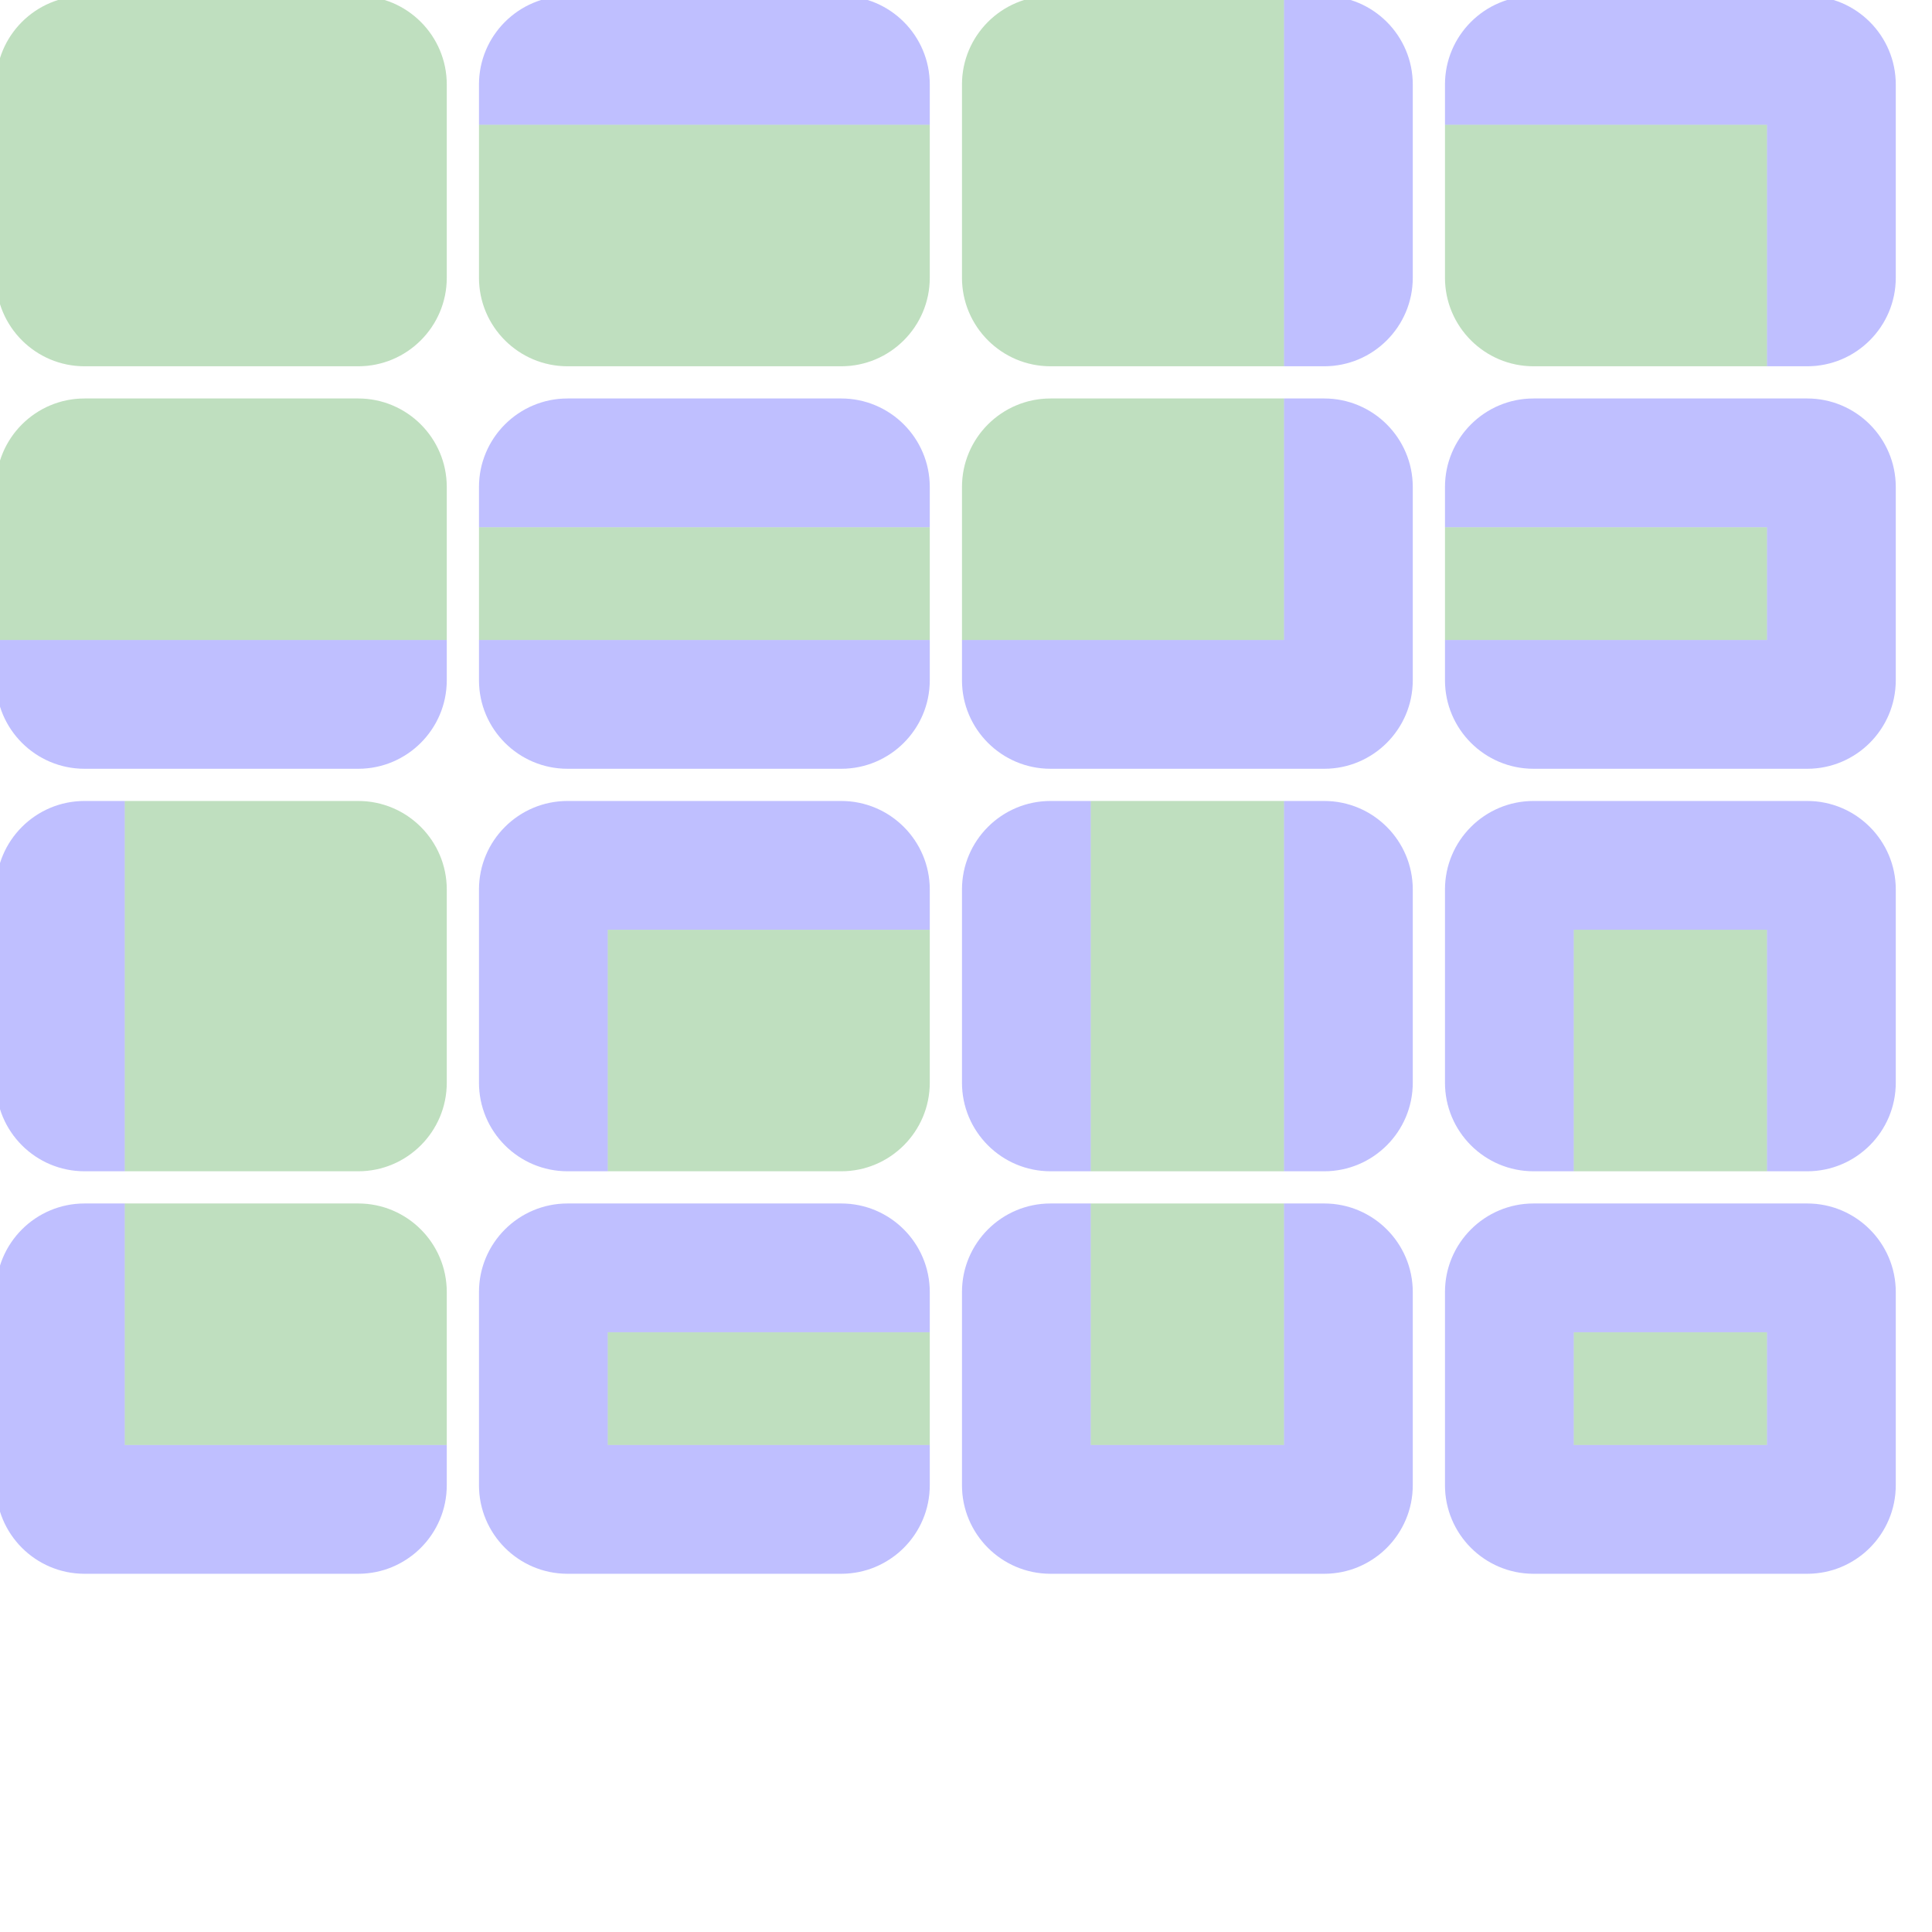 <?xml version="1.0" encoding="UTF-8" standalone="no"?><svg xmlns="http://www.w3.org/2000/svg" version="1.1" viewBox="0 0 480 480" ><rect x="0" y="0" width="480" height="480" fill="#333333" stroke="none"/><defs><clipPath id="clip_0"><polygon points="0 0,480 0,480 480,0 480" /></clipPath></defs><g clip-path="url(#clip_0)">	<path style="fill:#FFFFFF;" d="M 0,0 C 0,0 0,0 0,0 L 480,0 C 480,0 480,0 480,0 L 480,480 C 480,480 480,480 480,480 L 0,480 C 0,480 0,480 0,480 L 0,0 Z" /><defs><clipPath id="clip_1"><polygon points="0 0,480 0,480 480,0 480" /></clipPath></defs><g clip-path="url(#clip_1)">	<path style="fill:#FFFFFF;" d="M 0,0 C 0,0 0,0 0,0 L 480,0 C 480,0 480,0 480,0 L 480,480 C 480,480 480,480 480,480 L 0,480 C 0,480 0,480 0,480 L 0,0 Z" />	<path style="fill:#0000FF;fill-opacity:0.25" d="M -1,21 C -1,8.86 8.86,-1 21,-1 L 89,-1 C 101.14,-1 111,8.86 111,21 L 111,69 C 111,81.14 101.14,91 89,91 L 21,91 C 8.86,91 -1,81.14 -1,69 L -1,21 M 21,-1 C 8.86,-1 -1,8.86 -1,21 L -1,69 C -1,81.14 8.86,91 21,91 L 89,91 C 101.14,91 111,81.14 111,69 L 111,21 C 111,8.86 101.14,-1 89,-1 L 21,-1 Z" />	<path style="fill:#008000;fill-opacity:0.25" d="M 21,-1 C 8.86,-1 -1,8.86 -1,21 L -1,69 C -1,81.14 8.86,91 21,91 L 89,91 C 101.14,91 111,81.14 111,69 L 111,21 C 111,8.86 101.14,-1 89,-1 L 21,-1 Z" />	<path style="fill:#0000FF;fill-opacity:0.25" d="M 119,21 C 119,8.86 128.86,-1 141,-1 L 209,-1 C 221.14,-1 231,8.86 231,21 L 231,69 C 231,81.14 221.14,91 209,91 L 141,91 C 128.86,91 119,81.14 119,69 L 119,21 M 119,31 L 119,69 C 119,81.14 128.86,91 141,91 L 209,91 C 221.14,91 231,81.14 231,69 L 231,31 L 119,31 Z" />	<path style="fill:#008000;fill-opacity:0.25" d="M 119,31 L 119,69 C 119,81.14 128.86,91 141,91 L 209,91 C 221.14,91 231,81.14 231,69 L 231,31 L 119,31 Z" />	<path style="fill:#0000FF;fill-opacity:0.25" d="M 239,21 C 239,8.86 248.86,-1 261,-1 L 329,-1 C 341.14,-1 351,8.86 351,21 L 351,69 C 351,81.14 341.14,91 329,91 L 261,91 C 248.86,91 239,81.14 239,69 L 239,21 M 261,-1 C 248.86,-1 239,8.86 239,21 L 239,69 C 239,81.14 248.86,91 261,91 L 319,91 L 319,-1 L 261,-1 Z" />	<path style="fill:#008000;fill-opacity:0.25" d="M 261,-1 C 248.86,-1 239,8.86 239,21 L 239,69 C 239,81.14 248.86,91 261,91 L 319,91 L 319,-1 L 261,-1 Z" />	<path style="fill:#0000FF;fill-opacity:0.25" d="M 359,21 C 359,8.86 368.86,-1 381,-1 L 449,-1 C 461.14,-1 471,8.86 471,21 L 471,69 C 471,81.14 461.14,91 449,91 L 381,91 C 368.86,91 359,81.14 359,69 L 359,21 M 359,31 L 359,69 C 359,81.14 368.86,91 381,91 L 439,91 L 439,31 L 359,31 Z" />	<path style="fill:#008000;fill-opacity:0.25" d="M 359,31 L 359,69 C 359,81.14 368.86,91 381,91 L 439,91 L 439,31 L 359,31 Z" />	<path style="fill:#0000FF;fill-opacity:0.25" d="M -1,121 C -1,108.86 8.86,99 21,99 L 89,99 C 101.14,99 111,108.86 111,121 L 111,169 C 111,181.14 101.14,191 89,191 L 21,191 C 8.86,191 -1,181.14 -1,169 L -1,121 M 21,99 C 8.86,99 -1,108.86 -1,121 L -1,159 L 111,159 L 111,121 C 111,108.86 101.14,99 89,99 L 21,99 Z" />	<path style="fill:#008000;fill-opacity:0.25" d="M 21,99 C 8.86,99 -1,108.86 -1,121 L -1,159 L 111,159 L 111,121 C 111,108.86 101.14,99 89,99 L 21,99 Z" />	<path style="fill:#0000FF;fill-opacity:0.25" d="M 119,121 C 119,108.86 128.86,99 141,99 L 209,99 C 221.14,99 231,108.86 231,121 L 231,169 C 231,181.14 221.14,191 209,191 L 141,191 C 128.86,191 119,181.14 119,169 L 119,121 M 119,131 L 119,159 L 231,159 L 231,131 L 119,131 Z" />	<path style="fill:#008000;fill-opacity:0.25" d="M 119,131 L 119,159 L 231,159 L 231,131 L 119,131 Z" />	<path style="fill:#0000FF;fill-opacity:0.25" d="M 239,121 C 239,108.86 248.86,99 261,99 L 329,99 C 341.14,99 351,108.86 351,121 L 351,169 C 351,181.14 341.14,191 329,191 L 261,191 C 248.86,191 239,181.14 239,169 L 239,121 M 261,99 C 248.86,99 239,108.86 239,121 L 239,159 L 319,159 L 319,99 L 261,99 Z" />	<path style="fill:#008000;fill-opacity:0.25" d="M 261,99 C 248.86,99 239,108.86 239,121 L 239,159 L 319,159 L 319,99 L 261,99 Z" />	<path style="fill:#0000FF;fill-opacity:0.25" d="M 359,121 C 359,108.86 368.86,99 381,99 L 449,99 C 461.14,99 471,108.86 471,121 L 471,169 C 471,181.14 461.14,191 449,191 L 381,191 C 368.86,191 359,181.14 359,169 L 359,121 M 359,131 L 359,159 L 439,159 L 439,131 L 359,131 Z" />	<path style="fill:#008000;fill-opacity:0.25" d="M 359,131 L 359,159 L 439,159 L 439,131 L 359,131 Z" />	<path style="fill:#0000FF;fill-opacity:0.25" d="M -1,221 C -1,208.86 8.86,199 21,199 L 89,199 C 101.14,199 111,208.86 111,221 L 111,269 C 111,281.14 101.14,291 89,291 L 21,291 C 8.86,291 -1,281.14 -1,269 L -1,221 M 31,199 L 31,291 L 89,291 C 101.14,291 111,281.14 111,269 L 111,221 C 111,208.86 101.14,199 89,199 L 31,199 Z" />	<path style="fill:#008000;fill-opacity:0.25" d="M 31,199 L 31,291 L 89,291 C 101.14,291 111,281.14 111,269 L 111,221 C 111,208.86 101.14,199 89,199 L 31,199 Z" />	<path style="fill:#0000FF;fill-opacity:0.25" d="M 119,221 C 119,208.86 128.86,199 141,199 L 209,199 C 221.14,199 231,208.86 231,221 L 231,269 C 231,281.14 221.14,291 209,291 L 141,291 C 128.86,291 119,281.14 119,269 L 119,221 M 151,231 L 151,291 L 209,291 C 221.14,291 231,281.14 231,269 L 231,231 L 151,231 Z" />	<path style="fill:#008000;fill-opacity:0.25" d="M 151,231 L 151,291 L 209,291 C 221.14,291 231,281.14 231,269 L 231,231 L 151,231 Z" />	<path style="fill:#0000FF;fill-opacity:0.25" d="M 239,221 C 239,208.86 248.86,199 261,199 L 329,199 C 341.14,199 351,208.86 351,221 L 351,269 C 351,281.14 341.14,291 329,291 L 261,291 C 248.86,291 239,281.14 239,269 L 239,221 M 271,199 L 271,291 L 319,291 L 319,199 L 271,199 Z" />	<path style="fill:#008000;fill-opacity:0.25" d="M 271,199 L 271,291 L 319,291 L 319,199 L 271,199 Z" />	<path style="fill:#0000FF;fill-opacity:0.25" d="M 359,221 C 359,208.86 368.86,199 381,199 L 449,199 C 461.14,199 471,208.86 471,221 L 471,269 C 471,281.14 461.14,291 449,291 L 381,291 C 368.86,291 359,281.14 359,269 L 359,221 M 391,231 L 391,291 L 439,291 L 439,231 L 391,231 Z" />	<path style="fill:#008000;fill-opacity:0.25" d="M 391,231 L 391,291 L 439,291 L 439,231 L 391,231 Z" />	<path style="fill:#0000FF;fill-opacity:0.25" d="M -1,321 C -1,308.86 8.86,299 21,299 L 89,299 C 101.14,299 111,308.86 111,321 L 111,369 C 111,381.14 101.14,391 89,391 L 21,391 C 8.86,391 -1,381.14 -1,369 L -1,321 M 31,299 L 31,359 L 111,359 L 111,321 C 111,308.86 101.14,299 89,299 L 31,299 Z" />	<path style="fill:#008000;fill-opacity:0.25" d="M 31,299 L 31,359 L 111,359 L 111,321 C 111,308.86 101.14,299 89,299 L 31,299 Z" />	<path style="fill:#0000FF;fill-opacity:0.25" d="M 119,321 C 119,308.86 128.86,299 141,299 L 209,299 C 221.14,299 231,308.86 231,321 L 231,369 C 231,381.14 221.14,391 209,391 L 141,391 C 128.86,391 119,381.14 119,369 L 119,321 M 151,331 L 151,359 L 231,359 L 231,331 L 151,331 Z" />	<path style="fill:#008000;fill-opacity:0.25" d="M 151,331 L 151,359 L 231,359 L 231,331 L 151,331 Z" />	<path style="fill:#0000FF;fill-opacity:0.25" d="M 239,321 C 239,308.86 248.86,299 261,299 L 329,299 C 341.14,299 351,308.86 351,321 L 351,369 C 351,381.14 341.14,391 329,391 L 261,391 C 248.86,391 239,381.14 239,369 L 239,321 M 271,299 L 271,359 L 319,359 L 319,299 L 271,299 Z" />	<path style="fill:#008000;fill-opacity:0.25" d="M 271,299 L 271,359 L 319,359 L 319,299 L 271,299 Z" />	<path style="fill:#0000FF;fill-opacity:0.25" d="M 359,321 C 359,308.86 368.86,299 381,299 L 449,299 C 461.14,299 471,308.86 471,321 L 471,369 C 471,381.14 461.14,391 449,391 L 381,391 C 368.86,391 359,381.14 359,369 L 359,321 M 391,331 L 391,359 L 439,359 L 439,331 L 391,331 Z" />	<path style="fill:#008000;fill-opacity:0.25" d="M 391,331 L 391,359 L 439,359 L 439,331 L 391,331 Z" /></g></g></svg>